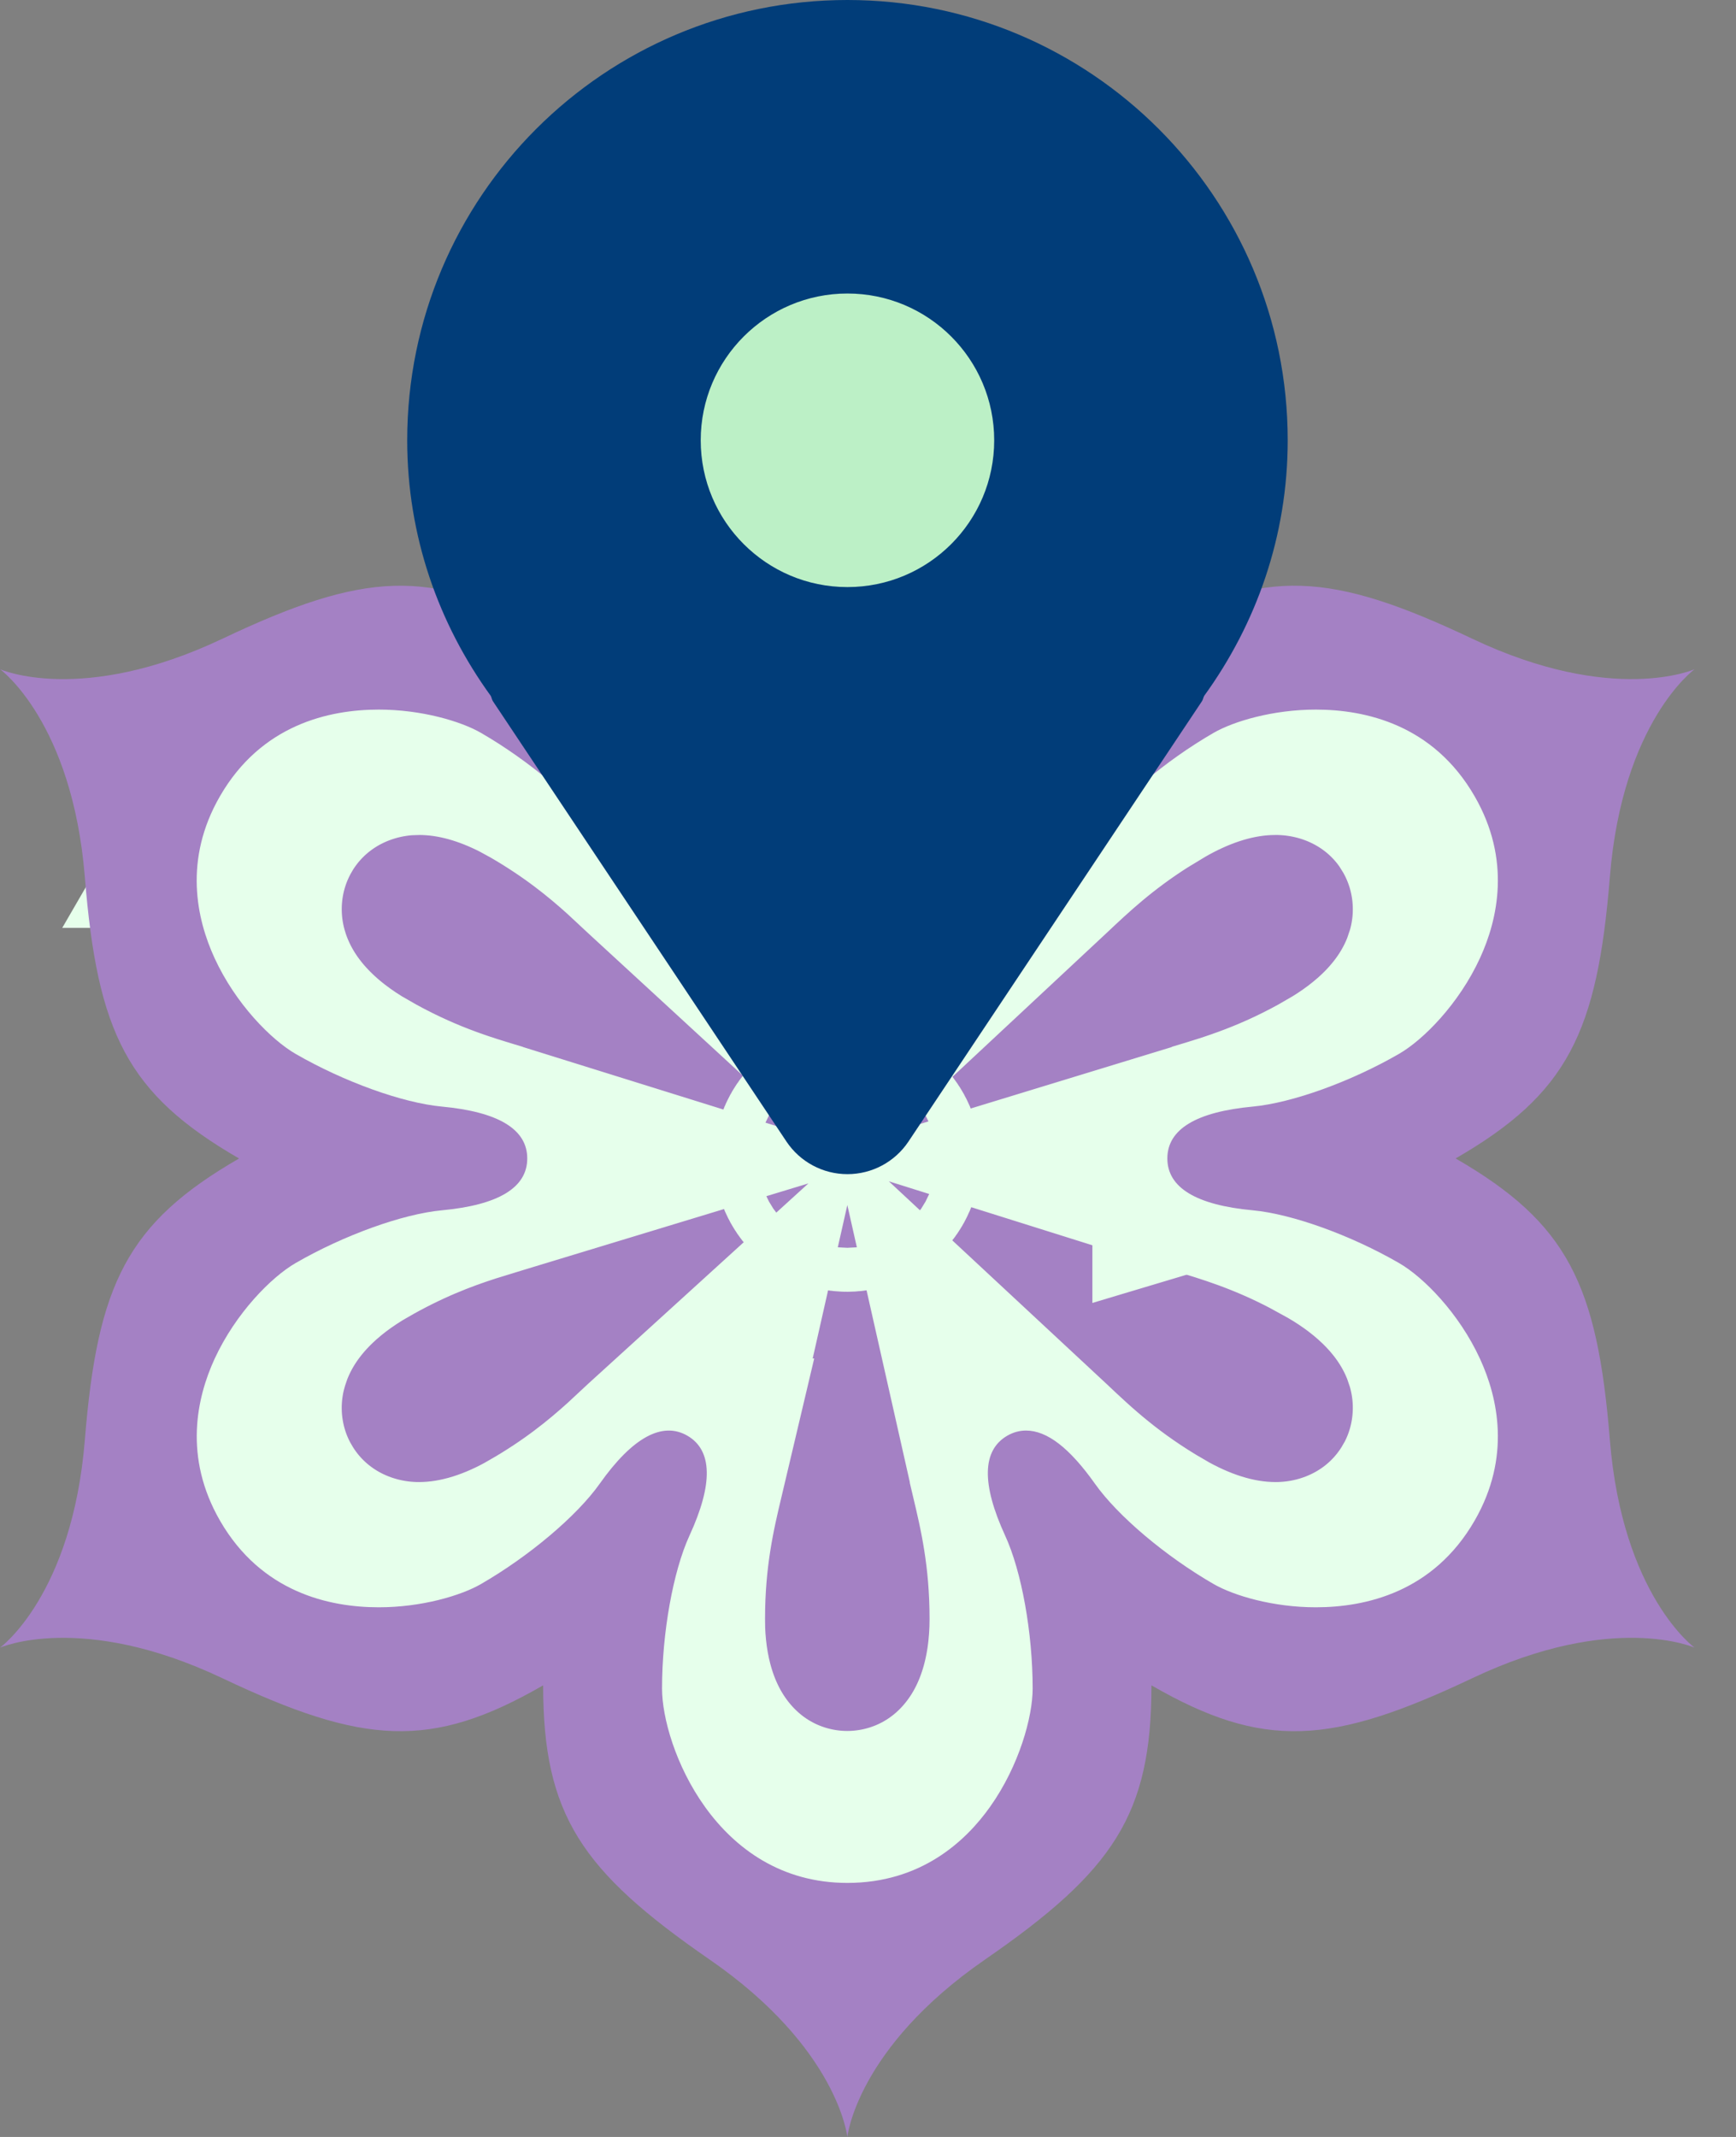 <svg width="39" height="48" viewBox="0 0 39 48" fill="none" xmlns="http://www.w3.org/2000/svg">
<rect x="0" y="0" width="39" height="48" fill="#808080" stroke="none"/>
<path d="M18.833 10.668C17.819 10.718 16.745 11.145 15.928 12.058C15.059 13.028 14.687 14.311 14.687 15.68C14.687 17.168 14.938 18.214 15.131 19.03L15.13 19.031C15.162 19.169 15.19 19.293 15.216 19.408C15.129 19.328 15.034 19.242 14.931 19.145L14.438 18.686C13.901 18.201 13.219 17.644 12.251 17.085L11.937 16.914C11.188 16.529 10.333 16.255 9.411 16.255L9.137 16.263C7.768 16.348 6.467 17.07 5.731 18.343H5.732C5.147 19.357 5.027 20.561 5.362 21.655V21.656C5.792 23.056 6.836 24.002 7.901 24.617H7.902C9.192 25.362 10.225 25.669 11.027 25.909H11.028C11.163 25.95 11.283 25.988 11.395 26.023C11.283 26.057 11.163 26.095 11.027 26.136L10.383 26.334C9.694 26.556 8.871 26.868 7.903 27.427H7.902C6.903 28.004 5.923 28.871 5.45 30.131L5.362 30.388V30.389L5.305 30.595C5.043 31.633 5.183 32.751 5.731 33.701L5.732 33.702C6.516 35.059 7.943 35.79 9.411 35.79C10.464 35.79 11.432 35.432 12.251 34.959V34.958C13.219 34.4 13.9 33.844 14.438 33.358L14.932 32.898C15.035 32.801 15.129 32.715 15.216 32.636C15.19 32.751 15.163 32.875 15.13 33.014H15.131C14.938 33.83 14.687 34.876 14.687 36.364L14.69 36.62C14.734 37.893 15.113 39.077 15.928 39.987C16.8 40.961 17.963 41.381 19.034 41.381C20.106 41.381 21.269 40.961 22.141 39.987C23.01 39.017 23.383 37.734 23.383 36.365C23.383 34.876 23.132 33.828 22.939 33.014V33.012L22.854 32.635C22.94 32.715 23.033 32.801 23.137 32.898L23.138 32.899C23.745 33.472 24.527 34.214 25.818 34.959L25.819 34.96C26.637 35.431 27.603 35.79 28.657 35.79C30.125 35.79 31.552 35.059 32.336 33.701L32.337 33.702C32.922 32.688 33.042 31.483 32.707 30.39L32.706 30.388L32.619 30.131C32.147 28.871 31.166 28.004 30.166 27.427L29.694 27.168C28.622 26.607 27.743 26.346 27.041 26.136H27.04L26.674 26.021C26.785 25.987 26.906 25.949 27.041 25.908V25.909C27.843 25.669 28.876 25.363 30.167 24.617V24.616C31.166 24.039 32.147 23.173 32.619 21.914L32.706 21.656H32.707C33.043 20.562 32.921 19.357 32.337 18.344V18.342L32.183 18.095C31.375 16.897 30.034 16.255 28.657 16.255L28.461 16.259C27.484 16.3 26.586 16.642 25.818 17.085L25.357 17.364C24.335 18.013 23.67 18.643 23.137 19.145L22.854 19.409L22.939 19.033L22.939 19.031C23.108 18.319 23.321 17.428 23.372 16.218L23.383 15.68C23.383 14.31 23.011 13.027 22.142 12.057C21.27 11.083 20.106 10.663 19.034 10.663L18.833 10.668ZM19.034 25.528C19.305 25.528 19.528 25.752 19.528 26.023C19.528 26.292 19.304 26.516 19.034 26.516C18.764 26.516 18.54 26.292 18.54 26.023C18.54 25.752 18.764 25.528 19.034 25.528Z" fill="#A481C4" stroke="#E6FFEB" stroke-width="5"/>
<path d="M1.906 32.343C2.189 28.848 2.854 27.474 5.371 26.022C2.855 24.569 2.189 23.195 1.906 19.701C1.623 16.207 0.001 15.032 0.001 15.032C0.001 15.032 1.828 15.85 4.997 14.347C8.164 12.845 9.687 12.734 12.204 14.187C12.204 11.282 13.06 10.018 15.945 8.026C18.83 6.034 19.036 4.043 19.036 4.043C19.036 4.043 19.241 6.034 22.127 8.026C25.012 10.018 25.868 11.281 25.868 14.187C28.385 12.734 29.907 12.844 33.075 14.347C36.243 15.849 38.07 15.032 38.07 15.032C38.07 15.032 36.448 16.206 36.166 19.7C35.883 23.195 35.217 24.569 32.701 26.021C35.217 27.474 35.883 28.848 36.166 32.342C36.449 35.837 38.07 37.01 38.07 37.01C38.07 37.01 36.243 36.193 33.075 37.696C29.907 39.198 28.385 39.309 25.868 37.856C25.868 40.761 25.012 42.025 22.127 44.017C19.242 46.009 19.036 48 19.036 48C19.036 48 18.83 46.009 15.944 44.017C13.059 42.025 12.202 40.762 12.202 37.856C9.686 39.308 8.164 39.198 4.996 37.696C1.828 36.194 0 37.01 0 37.01C0 37.01 1.623 35.837 1.906 32.343ZM4.943 34.158C5.871 35.766 7.395 36.103 8.51 36.103C9.471 36.103 10.355 35.841 10.805 35.581C11.889 34.955 12.961 34.05 13.472 33.328C14.218 32.274 14.885 31.928 15.441 32.248C16.007 32.576 16.024 33.331 15.489 34.493C15.121 35.296 14.873 36.677 14.873 37.929C14.873 39.213 16.071 42.293 19.036 42.294C20.686 42.294 21.692 41.363 22.245 40.581C22.9 39.656 23.199 38.559 23.199 37.929C23.199 36.677 22.951 35.296 22.581 34.493C22.047 33.331 22.063 32.576 22.63 32.248C22.762 32.172 22.903 32.133 23.05 32.133C23.523 32.133 24.029 32.524 24.599 33.328C25.11 34.05 26.181 34.955 27.265 35.581C27.716 35.841 28.6 36.103 29.56 36.103C30.675 36.103 32.199 35.766 33.127 34.158C33.953 32.728 33.649 31.392 33.249 30.522C32.776 29.492 31.974 28.684 31.429 28.37C30.345 27.744 29.025 27.268 28.145 27.186C26.871 27.068 26.225 26.675 26.225 26.021C26.225 25.366 26.871 24.975 28.145 24.856C29.025 24.774 30.345 24.298 31.429 23.672C31.974 23.358 32.776 22.55 33.249 21.52C33.649 20.65 33.953 19.313 33.127 17.884C32.199 16.276 30.675 15.939 29.56 15.939C28.6 15.939 27.716 16.201 27.265 16.461C26.181 17.086 25.11 17.992 24.599 18.714C23.852 19.768 23.184 20.114 22.63 19.794C22.063 19.466 22.046 18.711 22.581 17.549C22.95 16.746 23.198 15.365 23.198 14.113C23.198 12.828 22 9.748 19.034 9.748C16.069 9.748 14.871 12.828 14.871 14.113C14.871 15.365 15.119 16.746 15.488 17.549C16.023 18.711 16.006 19.466 15.439 19.794C14.884 20.114 14.218 19.768 13.47 18.714C12.959 17.992 11.888 17.087 10.804 16.461C10.353 16.201 9.469 15.939 8.509 15.939C7.394 15.939 5.87 16.276 4.942 17.884C4.116 19.314 4.42 20.65 4.82 21.52C5.293 22.55 6.095 23.357 6.64 23.672C7.724 24.298 9.044 24.774 9.925 24.856C11.2 24.975 11.845 25.367 11.845 26.021C11.845 26.676 11.2 27.067 9.926 27.186C9.046 27.268 7.726 27.744 6.642 28.37C6.098 28.684 5.296 29.493 4.821 30.522C4.421 31.392 4.118 32.728 4.943 34.158Z" fill="#A481C4"/>
<rect width="8.211" height="16.422" transform="matrix(-1 0 0 1 23.142 1.469)" fill="#BCF0C6"/>
<path d="M19.038 0C24.5 0 28.929 4.428 28.929 9.89C28.929 12.041 28.224 14.014 27.052 15.631C27.031 15.669 27.027 15.713 27.003 15.75L20.41 25.64C20.104 26.099 19.589 26.374 19.038 26.374C18.488 26.374 17.973 26.099 17.667 25.64L11.073 15.75C11.049 15.713 11.046 15.669 11.025 15.631C9.853 14.014 9.148 12.041 9.148 9.89C9.148 4.428 13.577 0 19.038 0ZM19.038 13.187C20.859 13.187 22.335 11.711 22.335 9.89C22.335 8.07 20.859 6.593 19.038 6.593C17.218 6.593 15.742 8.07 15.742 9.89C15.742 11.711 17.218 13.187 19.038 13.187Z" fill="#013D79"/>
</svg>
